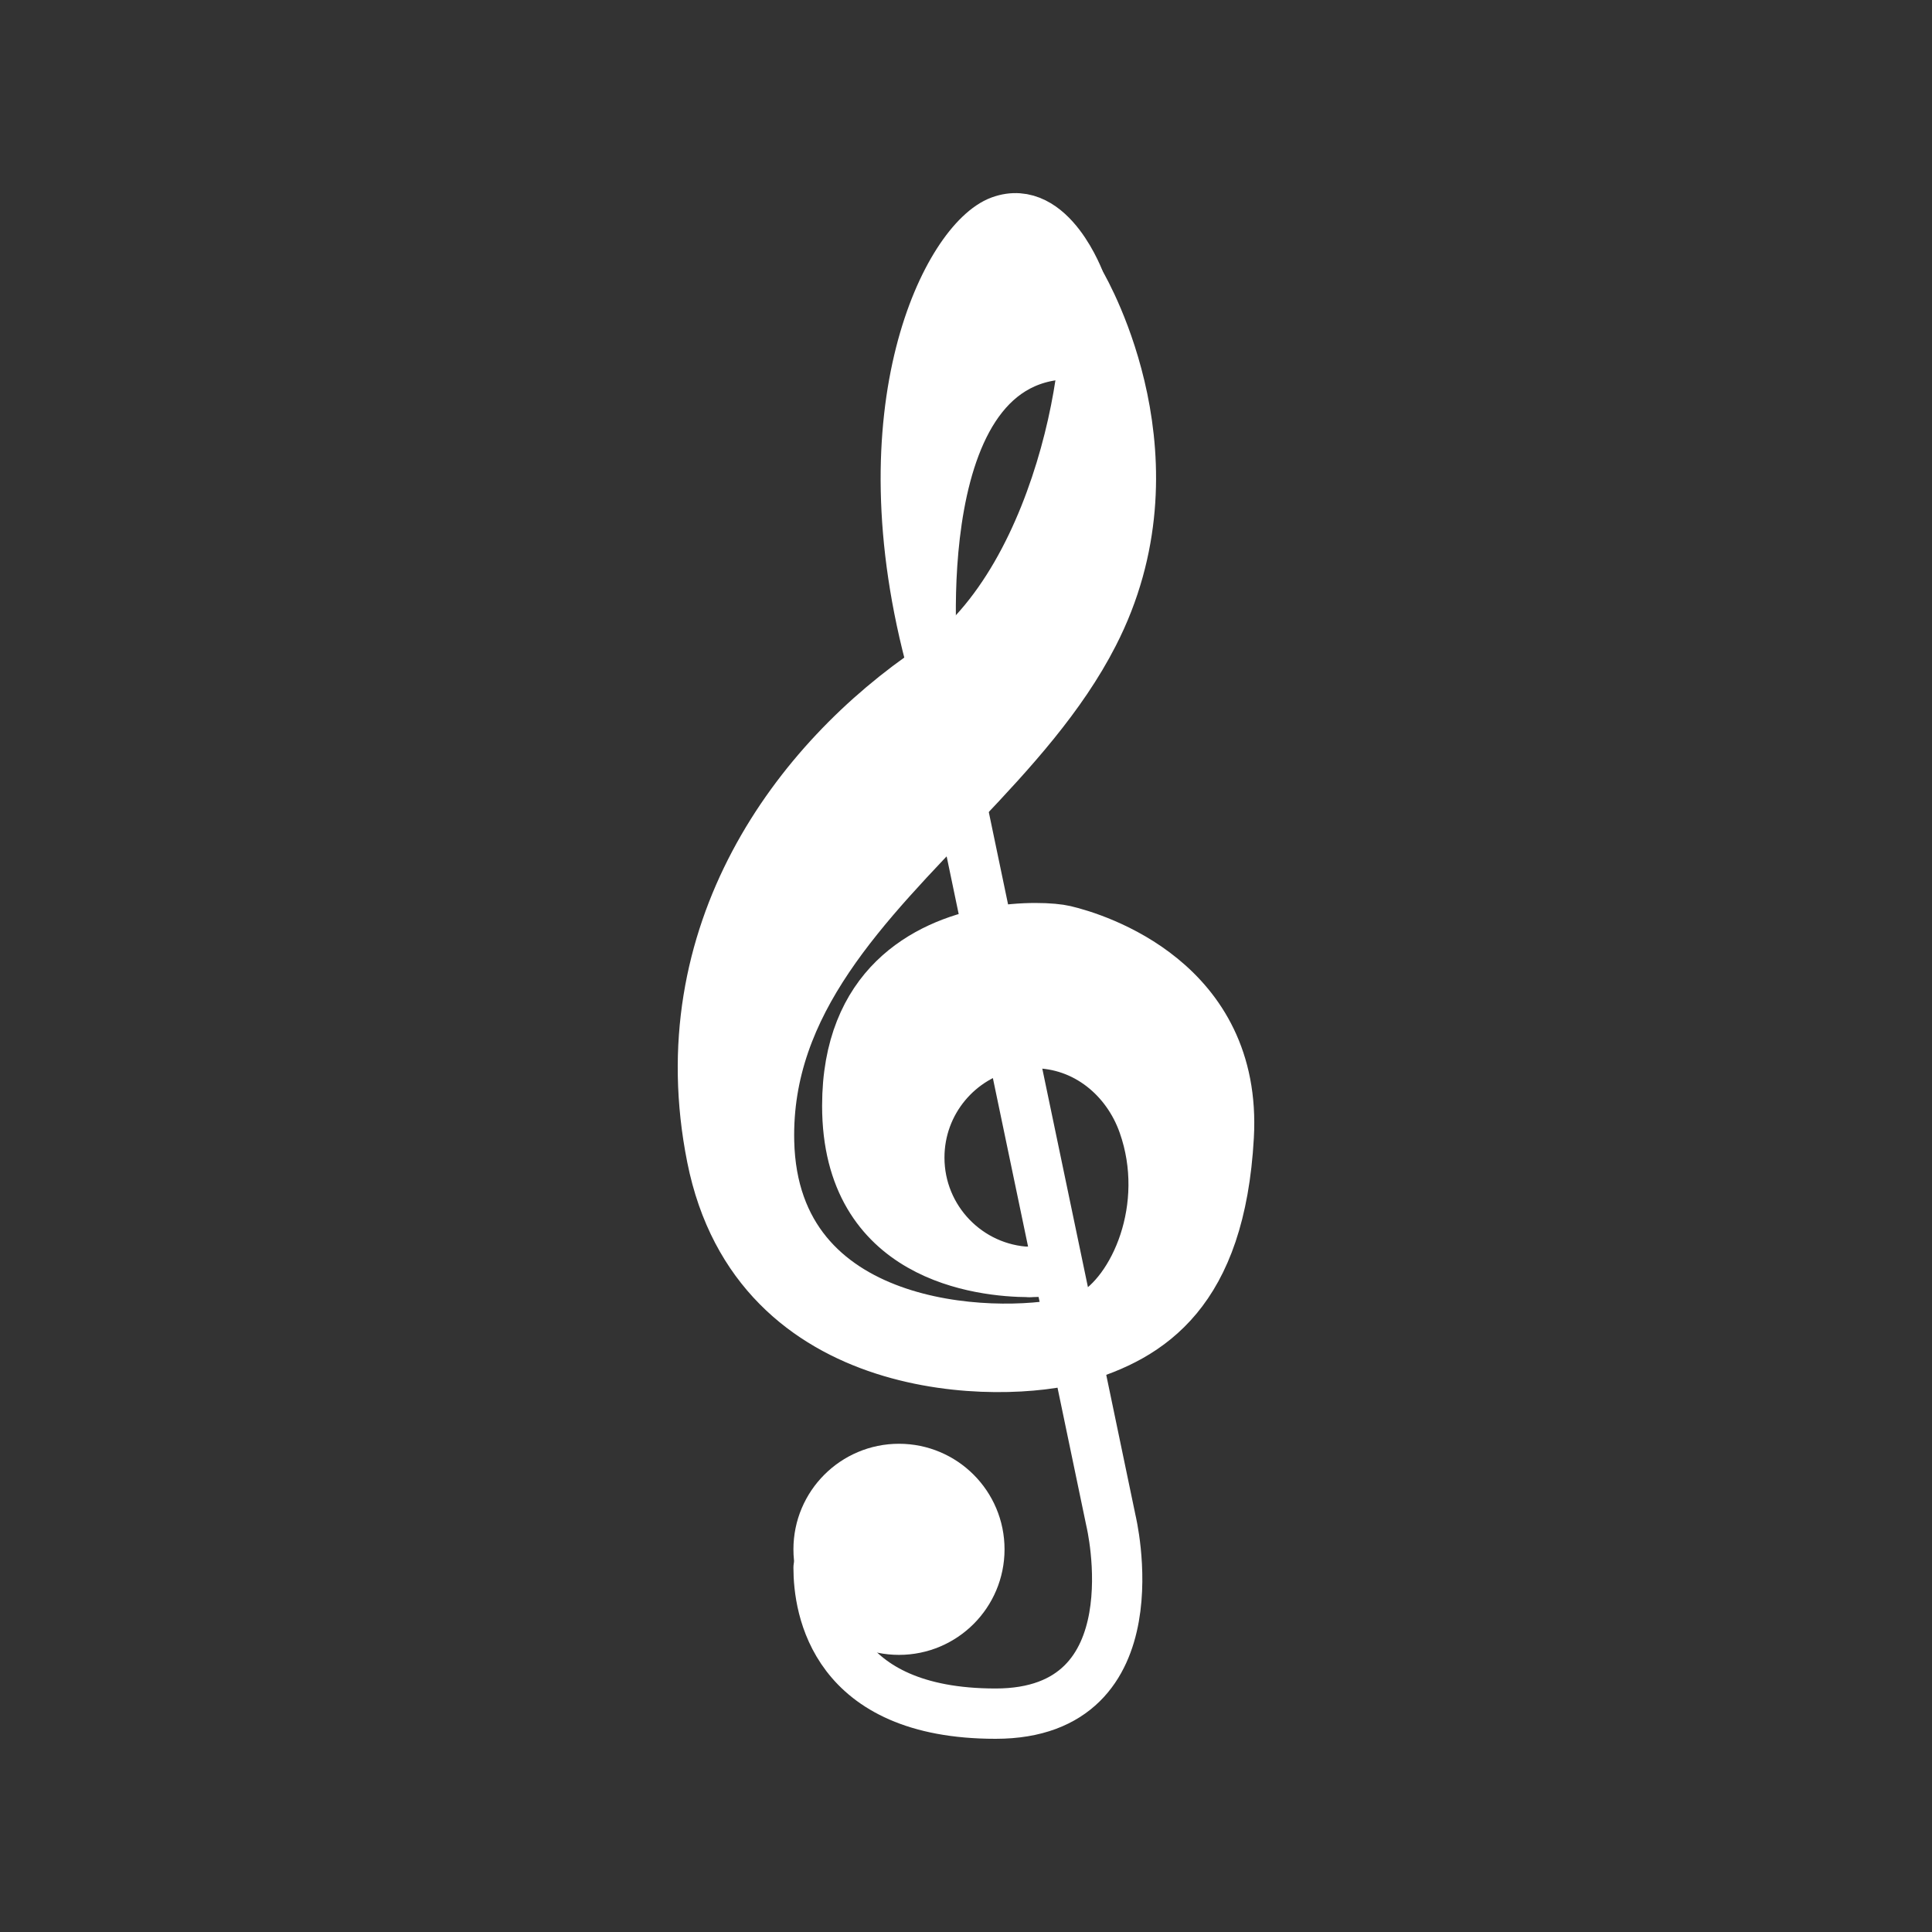 <svg xmlns="http://www.w3.org/2000/svg" viewBox="0 0 1920 1920">
    <rect x="0" y="0" width="1920" height="1920" fill="#333333" stroke="none"/>
    <style>
        .st0{fill:#fff}.st1{fill:none;stroke:#fff;stroke-width:50;stroke-linecap:round;stroke-linejoin:round;stroke-miterlimit:10}
    </style>
    <path class="st0" d="M1058.1 924.6c-11-2.6-41.4-4.6-76.1 2.1-63 12.2-140 53.4-140 172 0 150.8 132.9 165 180.8 165.2-60.8-2.4-109.2-52.4-109.2-113.7 0-55.3 39.5-101.4 91.8-111.7 7.1-1.4 14.5-2.1 22-2.1 51.4 0 92.8 34.8 109 81 28.8 81.9-9.1 166.5-52.3 189.9-4.6 2.5-11.9 4.9-21.1 7-77.2 17.3-294.3 9.8-298.7-179.9-3.2-138.8 96.3-235.4 191.2-335.2 50.3-53 99.4-106.9 131-168.6 87.9-171-5.9-337.5-13.1-349.9 3.7 6.7 5.7 21 5.5 40.4v3.7c0 .9 0 1.8-.1 2.7 0 .8 0 1.6-.1 2.4 0 .8-.1 1.5-.1 2.3 0 .7-.1 1.3-.1 2 0 .3 0 .7-.1 1 0 1-.1 2-.2 3-.1 2.1-.3 4.1-.4 6.3-.1 1.1-.2 2.2-.3 3.4 0 .4-.1.7-.1 1.1 0 .2 0 .4-.1.6v-.5c0-.4.1-.8.1-1.2 0-.2 0-.5.1-.7v-.7c0-.4.1-.7.1-1.1.1-1 .1-2.1.2-3.2 0-.5.1-1.1.1-1.7.2-2.9.3-6.2.4-9.8 0-.8.1-1.6.1-2.4 0-1 0-2.1.1-3.2v-2.9c.1-15.1-1-32.1-5.3-41.4 0 0-28.7-79.6-79.3-61.1-50.6 18.5-138.7 184.4-66.8 444.3 0 0-33.5-328.2 150-311.5-8.8 92.9-52.2 245.7-150 311.5-135.8 91.4-264.2 263-219.8 486.2 44.4 223 289.7 220.1 362.8 199.2.1 0 .1 0 .2-.1 72.8-21 142-65.4 150.6-219.8 8.9-154.3-131.9-197.5-162.8-204.9zm19.2-573.3v-.2c.1.2.1.2 0 .2zM893.4 1459.9c-44.1 0-79.9 35.8-79.9 79.9 0 44.1 35.8 79.9 79.9 79.9 44.1 0 79.9-35.8 79.9-79.9-.1-44.2-35.8-79.9-79.9-79.9z" id="Layer_10"/>
    <g id="STROKES">
        <path class="st1" d="M1038.9 1263.4c-3.8.4-7.6.6-11.5.6-1.5 0-3 0-4.5-.1 8.2.1 13.9-.3 16-.5z"/>
        <path class="st1" d="M955.5 799.3c-94.9 99.9-194.4 196.5-191.2 335.2 4.4 189.7 221.5 197.1 298.7 179.9l7.3 35c-73.1 20.9-318.4 23.8-362.8-199.2C663 927 791.5 755.4 927.3 664c134.9-90.7 166.2-347 146.1-383.3 7.3 12.4 101 178.9 13.1 349.9-31.6 61.8-80.7 115.7-131 168.7z"/>
        <path class="st1" d="M1221.1 1129.6c-8.6 154.3-77.8 198.8-150.6 219.8-.1 0-.1 0-.2.1l-7.3-35c9.2-2.1 16.5-4.5 21.1-7 43.2-23.5 81.1-108 52.3-189.9-16.2-46.2-57.5-81-109-81-7.5 0-14.9.7-22 2.1-52.3 10.2-91.8 56.3-91.8 111.7 0 61.3 48.5 111.3 109.2 113.7-47.9-.2-180.8-14.4-180.8-165.2 0-118.6 77-159.8 140-172 34.7-6.7 65.1-4.7 76.1-2.1 30.9 7.2 171.7 50.4 163 204.8z"/>
        <path class="st1" d="M1073.4 280.8s-28.7-79.6-79.3-61.1S855.4 404.1 927.3 664c0 0-33.5-328.2 150-311.5-.1.1 5.1-52.3-3.9-71.7z"/>
        <path class="st1" d="M1070.3 1349.4L1104 1511s46.6 192-114.6 192-175.9-105.1-175.9-145.1"/>
        <path class="st1" d="M1063 1314.4l-57.6-275.8-23.3-111.9-26.6-127.4"/>
        <circle class="st1" cx="893.4" cy="1539.7" r="79.9"/>
    </g>
</svg>
